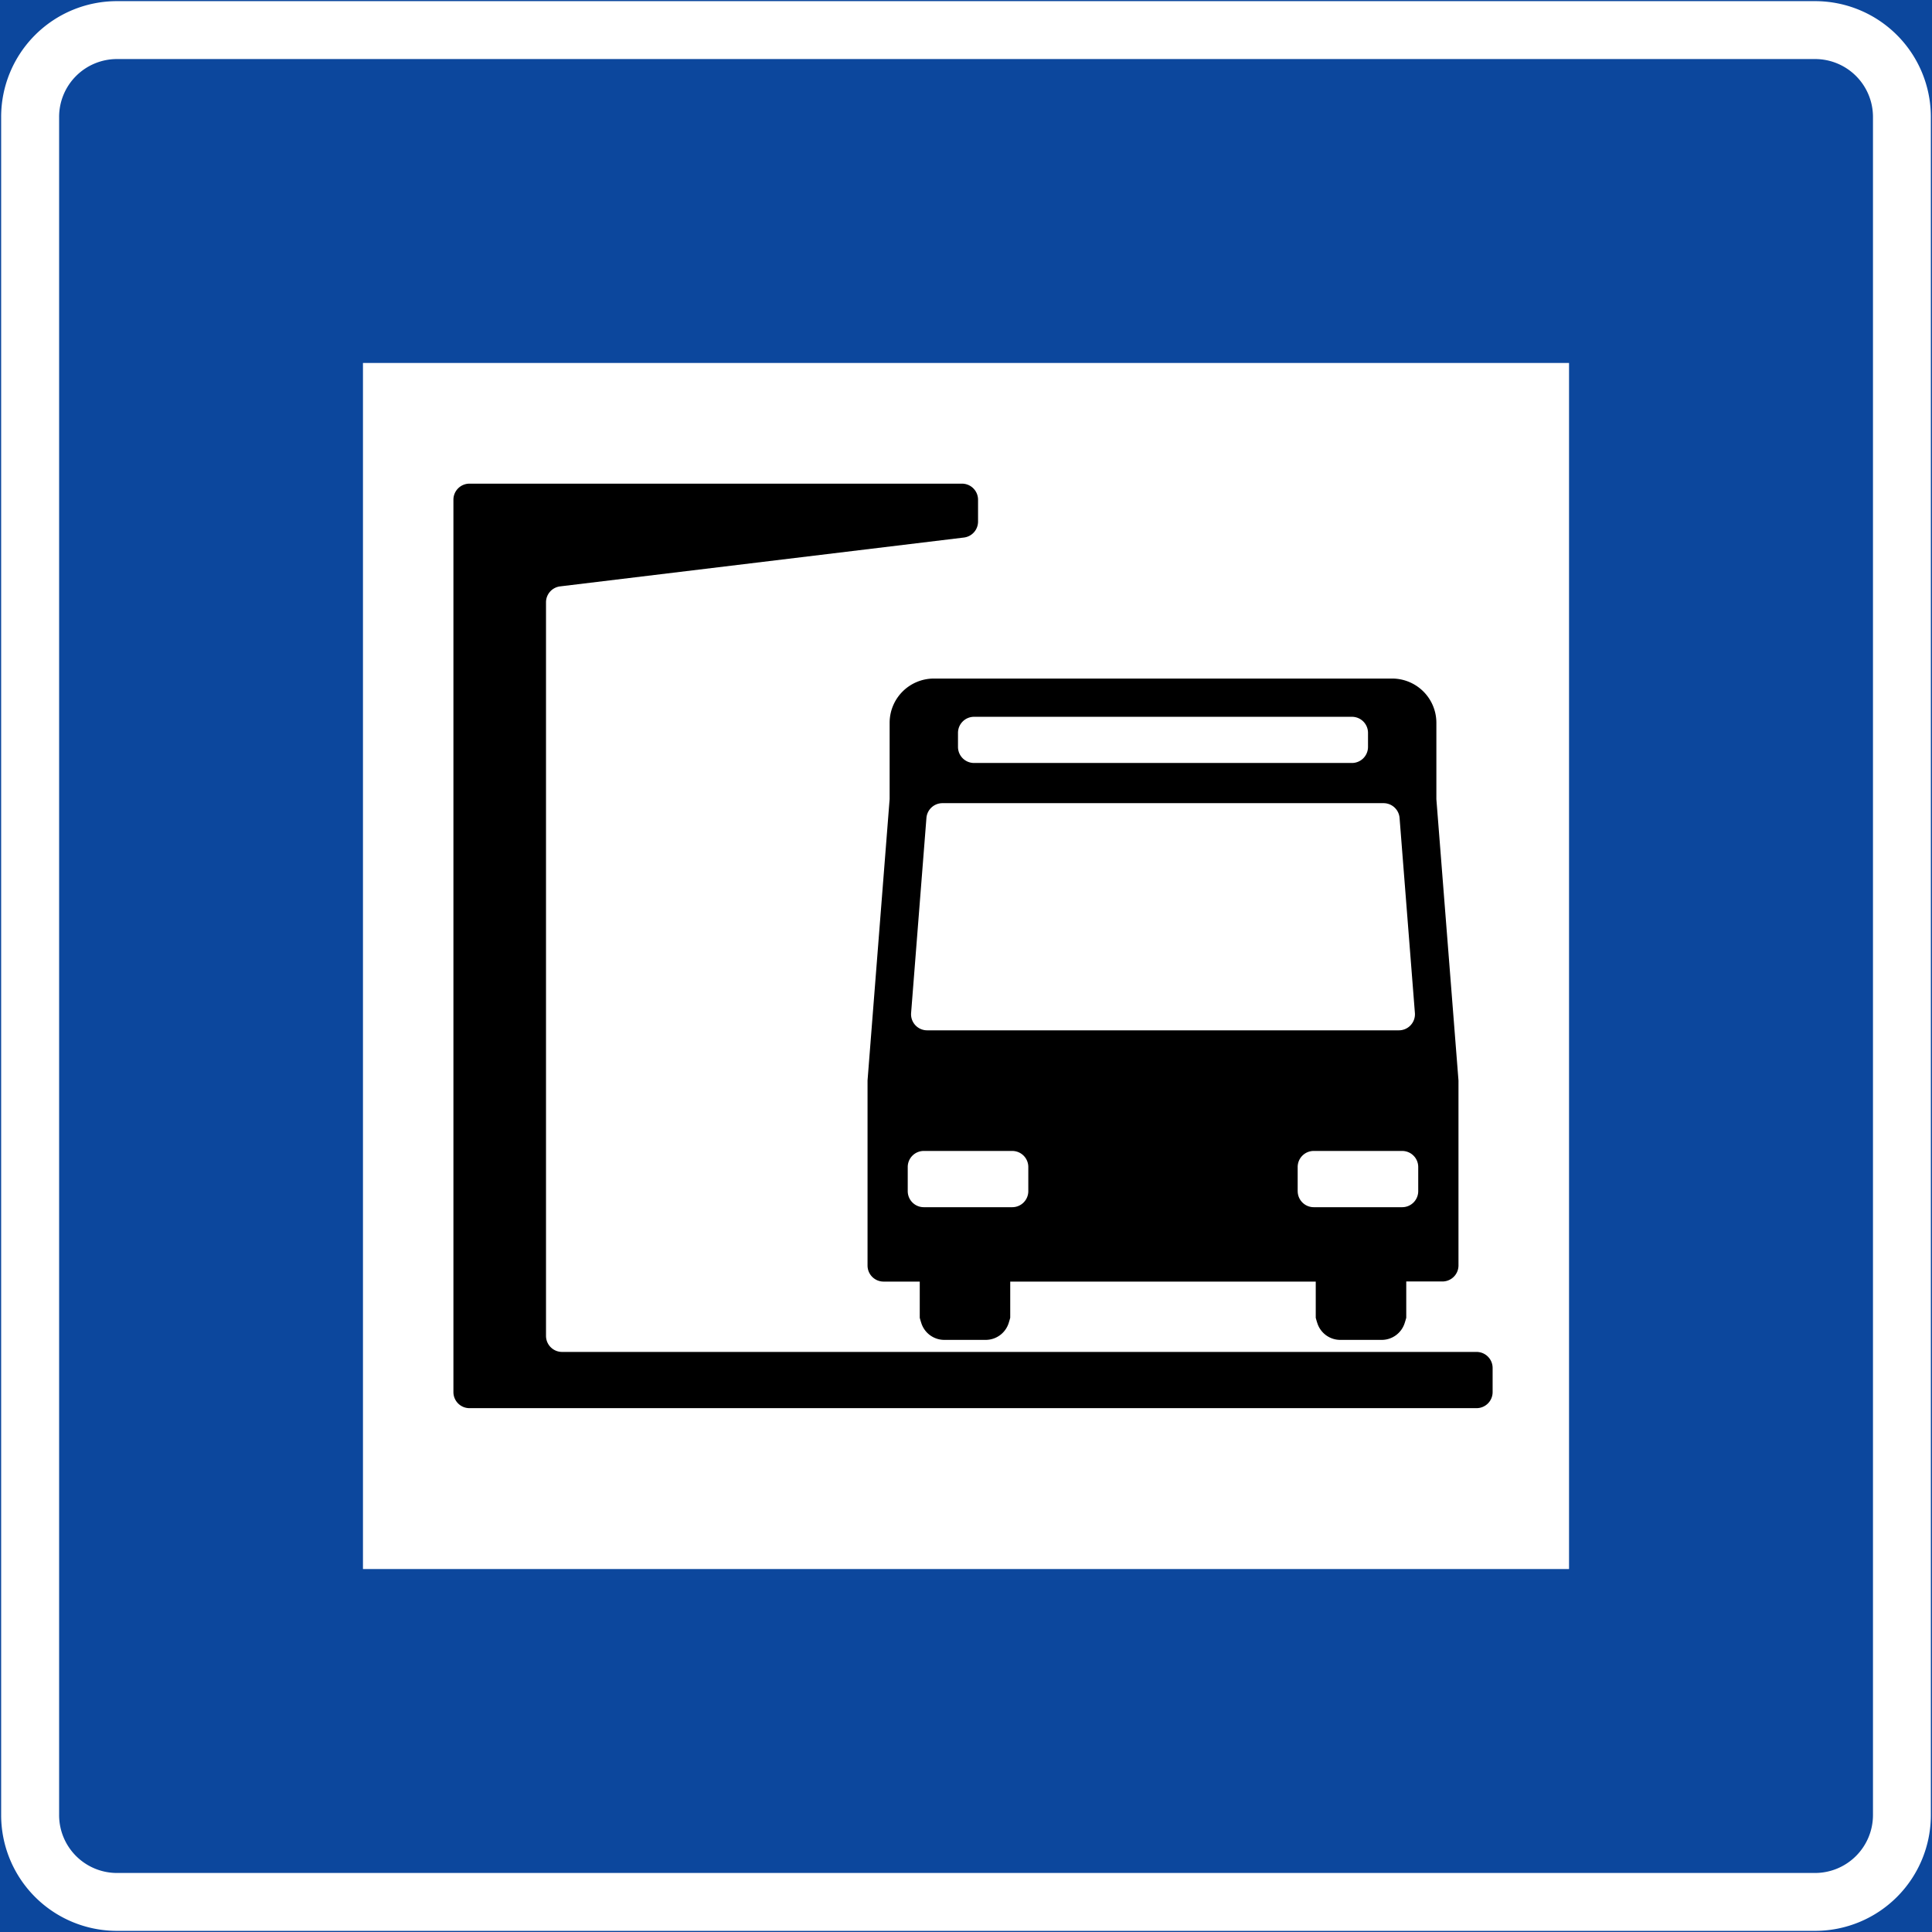 <svg xmlns="http://www.w3.org/2000/svg" viewBox="0 0 842.18 842.18"><rect x="0" y="0" width="842.18" height="842.18" fill="#808080" stroke="none"/><defs><style>.a,.c{fill:#0c479d;}.a{stroke:#0c479d;}.b{fill:#fff;}.d{fill:#000;}</style></defs><title>G7-1 korkortonline.se</title><rect class="a" x="0.5" y="0.5" width="841.18" height="841.18"/><path class="b" d="M51,.5H791.21A50.47,50.47,0,0,1,841.68,51V791.21a50.46,50.46,0,0,1-50.47,50.47H51A50.47,50.47,0,0,1,.5,791.21V51A50.47,50.47,0,0,1,51,.5Z"/><path class="c" d="M51,25.74H791.21A25.23,25.23,0,0,1,816.45,51V791.21a25.27,25.27,0,0,1-25.24,25.24H51a25.23,25.23,0,0,1-25.23-25.24V51A25.22,25.22,0,0,1,51,25.74Z"/><rect class="b" x="158.22" y="158.22" width="525.74" height="525.74"/><path class="d" d="M420.18,234.32l-176,21.29a7,7,0,0,0-6.17,7V582.32a7,7,0,0,0,7,7H643.65a7,7,0,0,1,7,7v10.51a7,7,0,0,1-7,7h-439a7,7,0,0,1-7-7v-389a7,7,0,0,1,7-7H419.34a7,7,0,0,1,7,7v9.55A7,7,0,0,1,420.18,234.32Z"/><path class="d" d="M613,574.43c-.22.82-.46,1.63-.73,2.44a10.5,10.5,0,0,1-10,7.2h-18a10.5,10.5,0,0,1-10-7.2c-.27-.81-.51-1.62-.72-2.44V558.66H440.37v15.77c-.22.82-.46,1.63-.72,2.44a10.52,10.52,0,0,1-10,7.2h-18a10.52,10.52,0,0,1-10-7.2c-.27-.81-.51-1.62-.72-2.44V558.66H385.17a7,7,0,0,1-7-7V471l9.63-122.68V315.07a19.29,19.29,0,0,1,19.28-19.28H606.85a19.29,19.29,0,0,1,19.28,19.28v33.29L635.77,471v80.61a7,7,0,0,1-7,7H613Z"/><path class="b" d="M507,332.59H424.6a7,7,0,0,1-7-7v-6.13a7,7,0,0,1,7-7H589.33a7,7,0,0,1,7,7v6.13a7,7,0,0,1-7,7Z"/><path class="b" d="M507,449.13H404.16a7,7,0,0,1-7-7.56l6.68-85a7,7,0,0,1,7-6.46H603.09a7,7,0,0,1,7,6.46l6.68,85a7,7,0,0,1-7,7.56Z"/><path class="b" d="M448.25,519.23V508.71a7,7,0,0,0-7-7H402.69a7,7,0,0,0-7,7v10.52a7,7,0,0,0,7,7h38.56a7,7,0,0,0,7-7Z"/><path class="b" d="M565.67,519.23V508.71a7,7,0,0,1,7-7h38.55a7,7,0,0,1,7,7v10.52a7,7,0,0,1-7,7H572.68a7,7,0,0,1-7-7Z"/></svg>